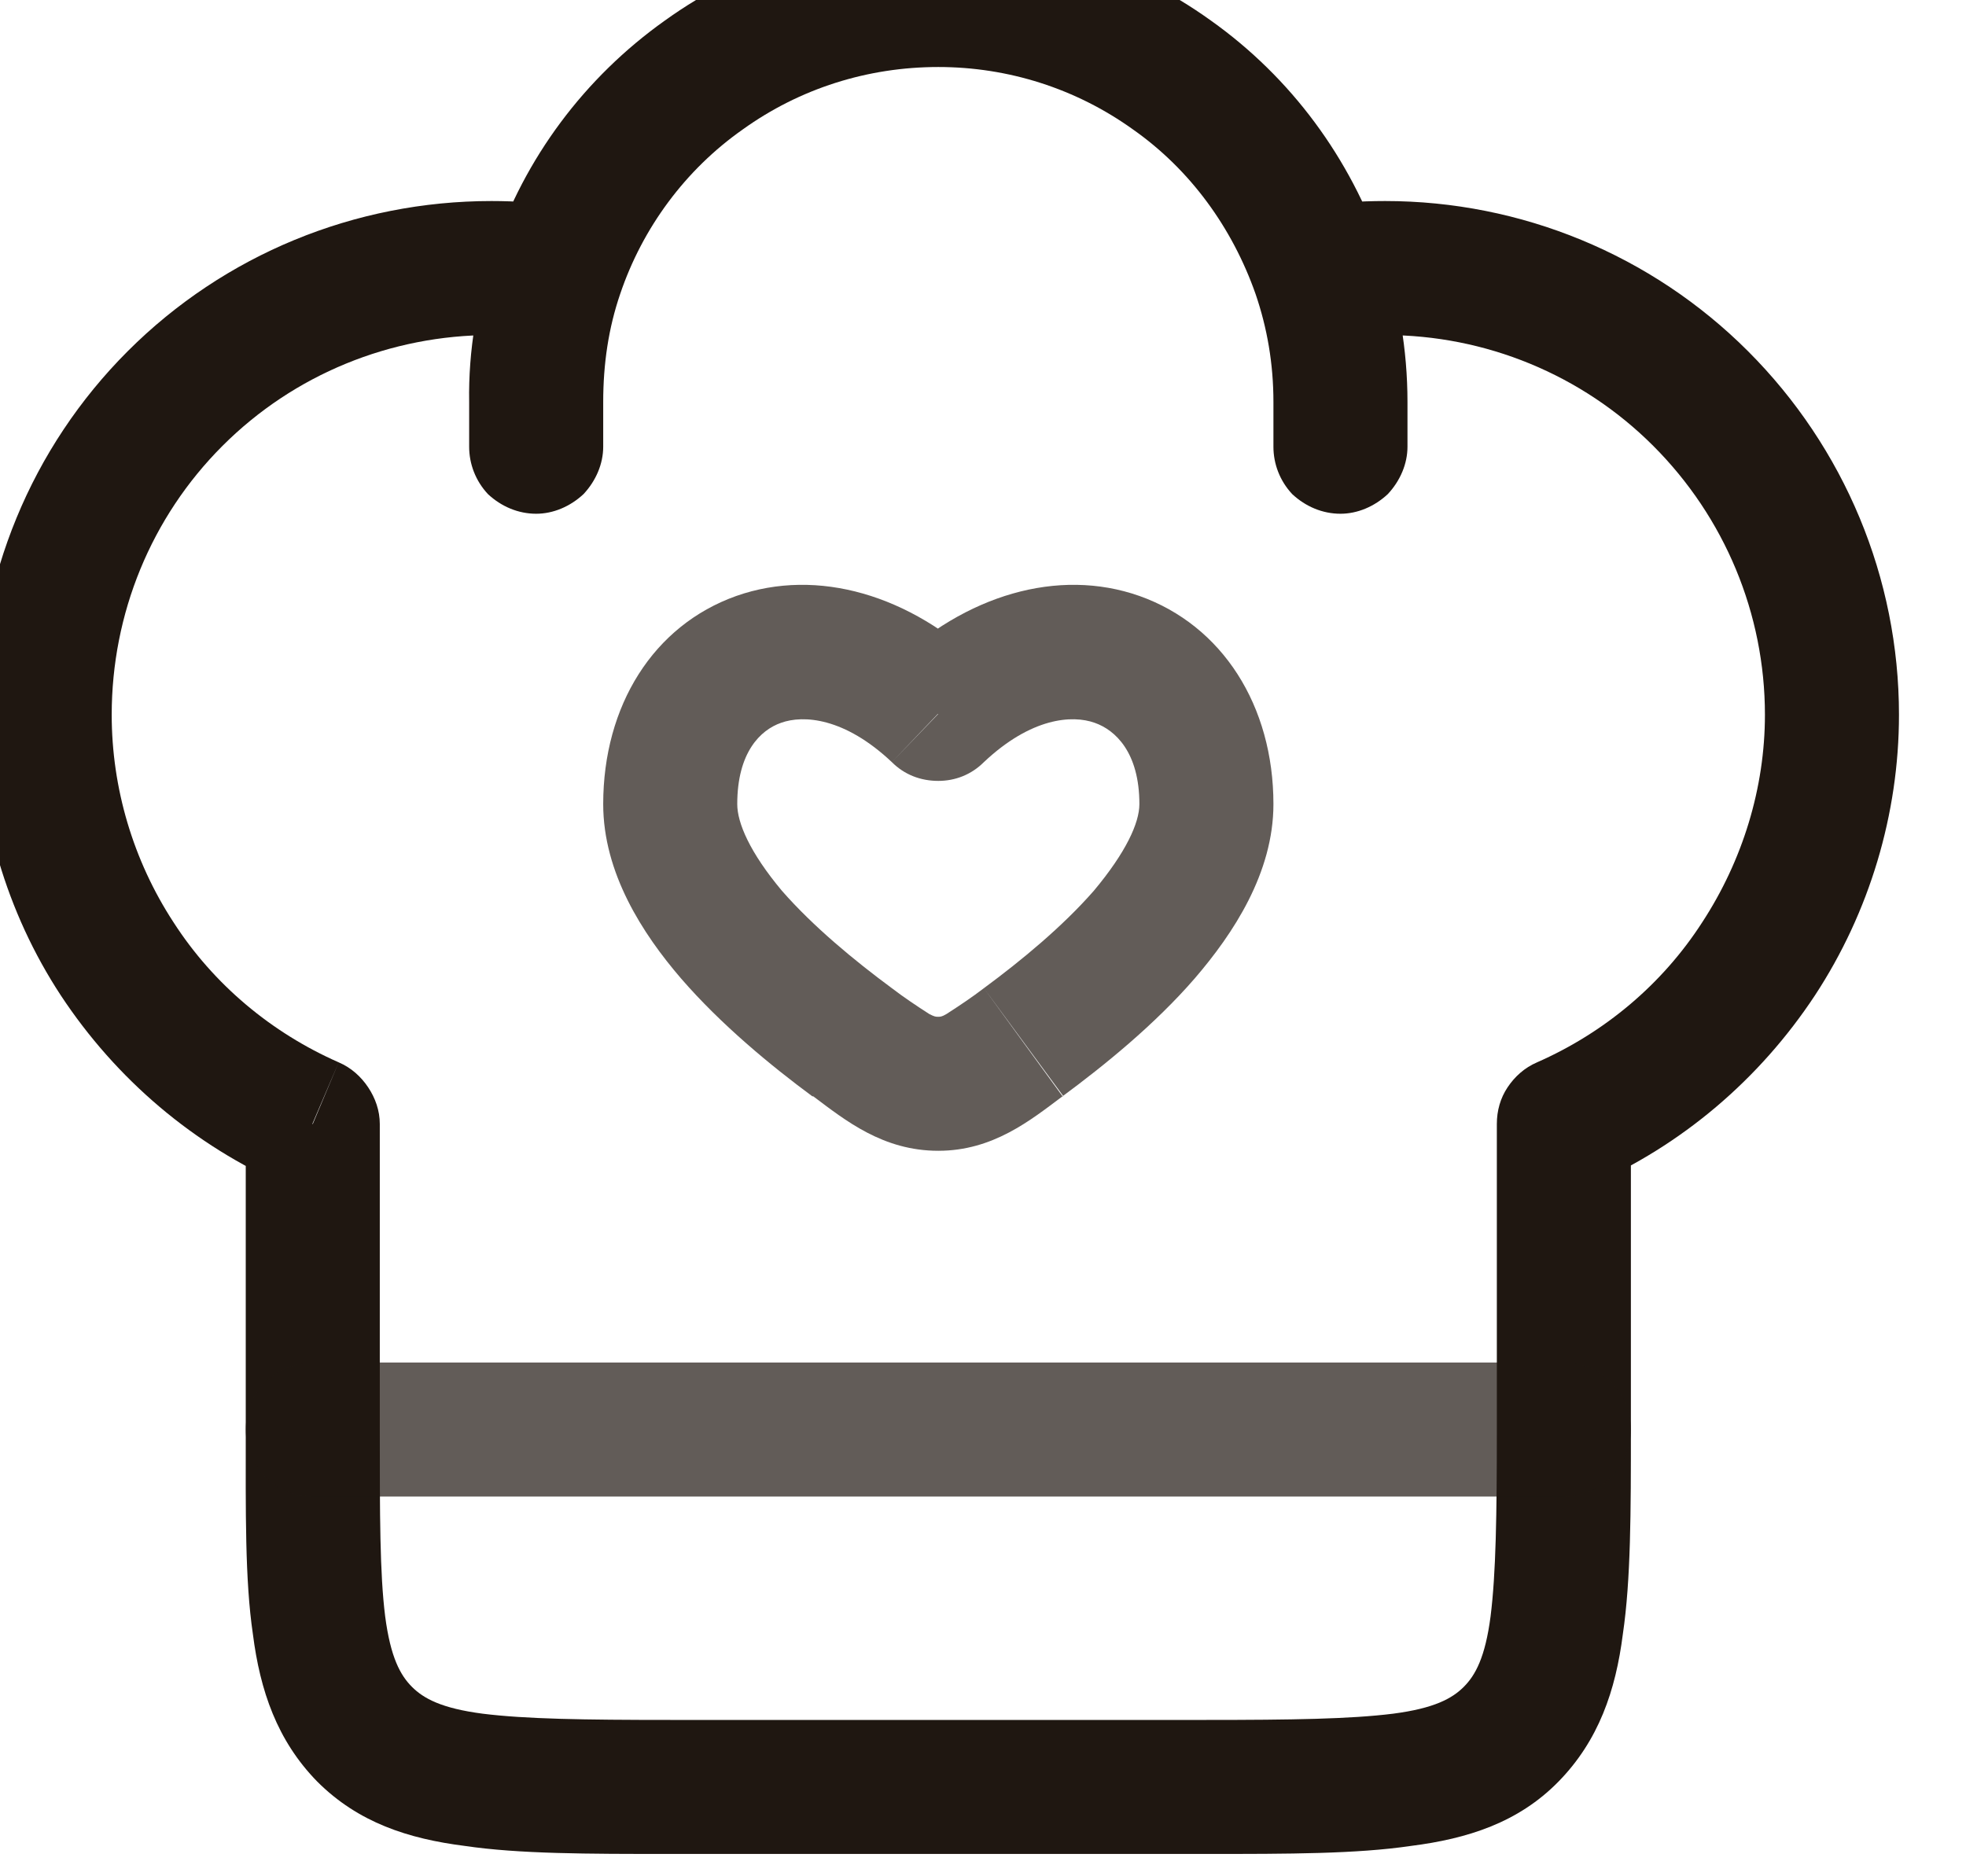 <svg width="22" height="21" viewBox="0 0 22 21" fill="none" xmlns="http://www.w3.org/2000/svg" xmlns:xlink="http://www.w3.org/1999/xlink">
	<desc>
			Created with Pixso.
	</desc>
	<defs/>
	<path id="Vector" d="M3.5 12.58L4.25 12.58C4.25 12.43 4.2 12.29 4.12 12.17C4.04 12.05 3.93 11.95 3.79 11.89L3.5 12.58ZM17.5 12.58L17.2 11.89C17.06 11.95 16.95 12.05 16.87 12.17C16.79 12.29 16.75 12.43 16.75 12.58L17.5 12.58ZM14.25 5C14.25 5.19 14.32 5.38 14.46 5.53C14.61 5.67 14.8 5.75 15 5.75C15.19 5.75 15.38 5.67 15.53 5.53C15.67 5.38 15.75 5.19 15.75 5L14.25 5ZM5.25 5C5.25 5.19 5.32 5.38 5.46 5.53C5.61 5.67 5.8 5.75 6 5.75C6.19 5.75 6.38 5.67 6.53 5.53C6.67 5.38 6.75 5.19 6.75 5L5.25 5ZM5.5 2.25C3.97 2.25 2.51 2.85 1.43 3.93C0.35 5.01 -0.25 6.47 -0.25 8L1.25 8C1.25 6.87 1.69 5.79 2.49 4.99C3.29 4.19 4.37 3.75 5.5 3.75L5.5 2.25ZM15.5 3.75C16.62 3.75 17.7 4.19 18.5 4.99C19.3 5.79 19.75 6.87 19.75 8L21.25 8C21.25 6.47 20.64 5.01 19.56 3.93C18.48 2.85 17.02 2.25 15.5 2.25L15.5 3.75ZM13.5 19.25L7.5 19.25L7.5 20.75L13.5 20.75L13.5 19.25ZM7.5 19.25C6.53 19.25 5.88 19.24 5.4 19.18C4.94 19.12 4.74 19.01 4.61 18.88L3.55 19.94C4.01 20.4 4.57 20.58 5.2 20.66C5.81 20.75 6.57 20.75 7.5 20.75L7.5 19.25ZM2.75 16C2.75 16.92 2.74 17.68 2.83 18.29C2.91 18.92 3.1 19.48 3.55 19.94L4.61 18.88C4.48 18.75 4.37 18.55 4.31 18.09C4.25 17.61 4.25 16.96 4.25 16L2.75 16ZM16.75 16C16.75 16.96 16.74 17.61 16.68 18.09C16.62 18.55 16.51 18.75 16.38 18.88L17.44 19.94C17.89 19.48 18.08 18.92 18.16 18.29C18.25 17.68 18.25 16.92 18.25 16L16.75 16ZM13.5 20.75C14.42 20.75 15.18 20.75 15.79 20.66C16.42 20.58 16.99 20.4 17.44 19.94L16.38 18.88C16.25 19.01 16.05 19.12 15.59 19.18C15.11 19.24 14.46 19.25 13.5 19.25L13.5 20.75ZM5.5 3.75C5.71 3.75 5.92 3.76 6.12 3.79L6.34 2.31C6.06 2.27 5.78 2.25 5.5 2.25L5.5 3.75ZM10.5 -0.75C9.4 -0.75 8.33 -0.41 7.44 0.23C6.54 0.87 5.87 1.77 5.52 2.81L6.94 3.29C7.19 2.55 7.67 1.9 8.31 1.45C8.95 0.99 9.71 0.75 10.5 0.75L10.5 -0.75ZM5.52 2.81C5.34 3.35 5.24 3.92 5.25 4.5L6.75 4.5C6.75 4.07 6.81 3.67 6.94 3.29L5.52 2.81ZM15.5 2.25C15.21 2.25 14.93 2.27 14.65 2.31L14.87 3.79C15.08 3.76 15.29 3.75 15.5 3.75L15.5 2.25ZM10.5 0.75C11.28 0.75 12.04 0.99 12.68 1.45C13.32 1.9 13.79 2.55 14.05 3.29L15.47 2.81C15.11 1.77 14.45 0.87 13.55 0.23C12.66 -0.41 11.59 -0.75 10.5 -0.75L10.5 0.75ZM14.05 3.29C14.18 3.67 14.25 4.07 14.25 4.5L15.75 4.5C15.75 3.91 15.65 3.34 15.47 2.81L14.05 3.29L14.05 3.29ZM4.25 16L4.25 12.58L2.75 12.58L2.75 16L4.25 16ZM3.79 11.89C3.04 11.56 2.39 11.02 1.94 10.32C1.49 9.63 1.25 8.82 1.25 8L-0.25 8C-0.25 9.11 0.07 10.21 0.68 11.14C1.3 12.08 2.17 12.82 3.2 13.27L3.79 11.89ZM16.75 12.58L16.75 16L18.25 16L18.25 12.58L16.75 12.58ZM19.75 8C19.75 8.82 19.5 9.63 19.05 10.32C18.6 11.02 17.95 11.56 17.2 11.89L17.79 13.27C18.82 12.82 19.69 12.08 20.31 11.14C20.92 10.21 21.25 9.11 21.25 8L19.75 8ZM14.25 4.5L14.25 5L15.75 5L15.75 4.5L14.25 4.5ZM5.25 4.5L5.25 5L6.75 5L6.75 4.5L5.25 4.5Z" fill="#1F1711" fill-opacity="1" fill-rule="nonzero"/>
	<g opacity="0.7">
		<path id="Vector" d="M10.5 7.99L9.98 8.53C10.12 8.67 10.3 8.74 10.5 8.74C10.69 8.74 10.87 8.67 11.01 8.53L10.5 7.99ZM9.98 11.06C9.56 10.75 9.1 10.37 8.75 9.97C8.39 9.54 8.25 9.21 8.25 9L6.75 9C6.75 9.77 7.19 10.45 7.62 10.95C8.07 11.47 8.63 11.93 9.09 12.27L9.98 11.06ZM8.25 9C8.25 8.42 8.51 8.17 8.74 8.09C8.99 8 9.45 8.03 9.98 8.53L11.01 7.45C10.19 6.66 9.15 6.35 8.24 6.67C7.31 7 6.75 7.9 6.75 9L8.25 9ZM11.89 12.27C12.35 11.93 12.92 11.47 13.37 10.95C13.8 10.45 14.25 9.77 14.25 9L12.75 9C12.75 9.21 12.6 9.54 12.24 9.97C11.89 10.37 11.43 10.75 11.01 11.06L11.9 12.27L11.89 12.27ZM14.25 9C14.25 7.9 13.68 7 12.75 6.67C11.84 6.35 10.8 6.66 9.98 7.45L11.01 8.53C11.54 8.03 12 8 12.25 8.09C12.48 8.17 12.75 8.42 12.75 9L14.25 9ZM9.1 12.27C9.46 12.54 9.88 12.88 10.5 12.88L10.5 11.38C10.47 11.38 10.46 11.38 10.4 11.35C10.26 11.26 10.11 11.16 9.98 11.06L9.09 12.27L9.1 12.27ZM11.01 11.06C10.88 11.16 10.73 11.26 10.59 11.35C10.54 11.38 10.52 11.38 10.5 11.38L10.5 12.88C11.11 12.88 11.53 12.54 11.89 12.27L11.01 11.06Z" fill="#1F1711" fill-opacity="1" fill-rule="nonzero"/>
	</g>
	<g opacity="0.7">
		<path id="Vector" d="M3.5 16L17.5 16" stroke="#1F1711" stroke-opacity="1" stroke-width="1.5" stroke-linejoin="round" stroke-linecap="round"/>
	</g>
</svg>
